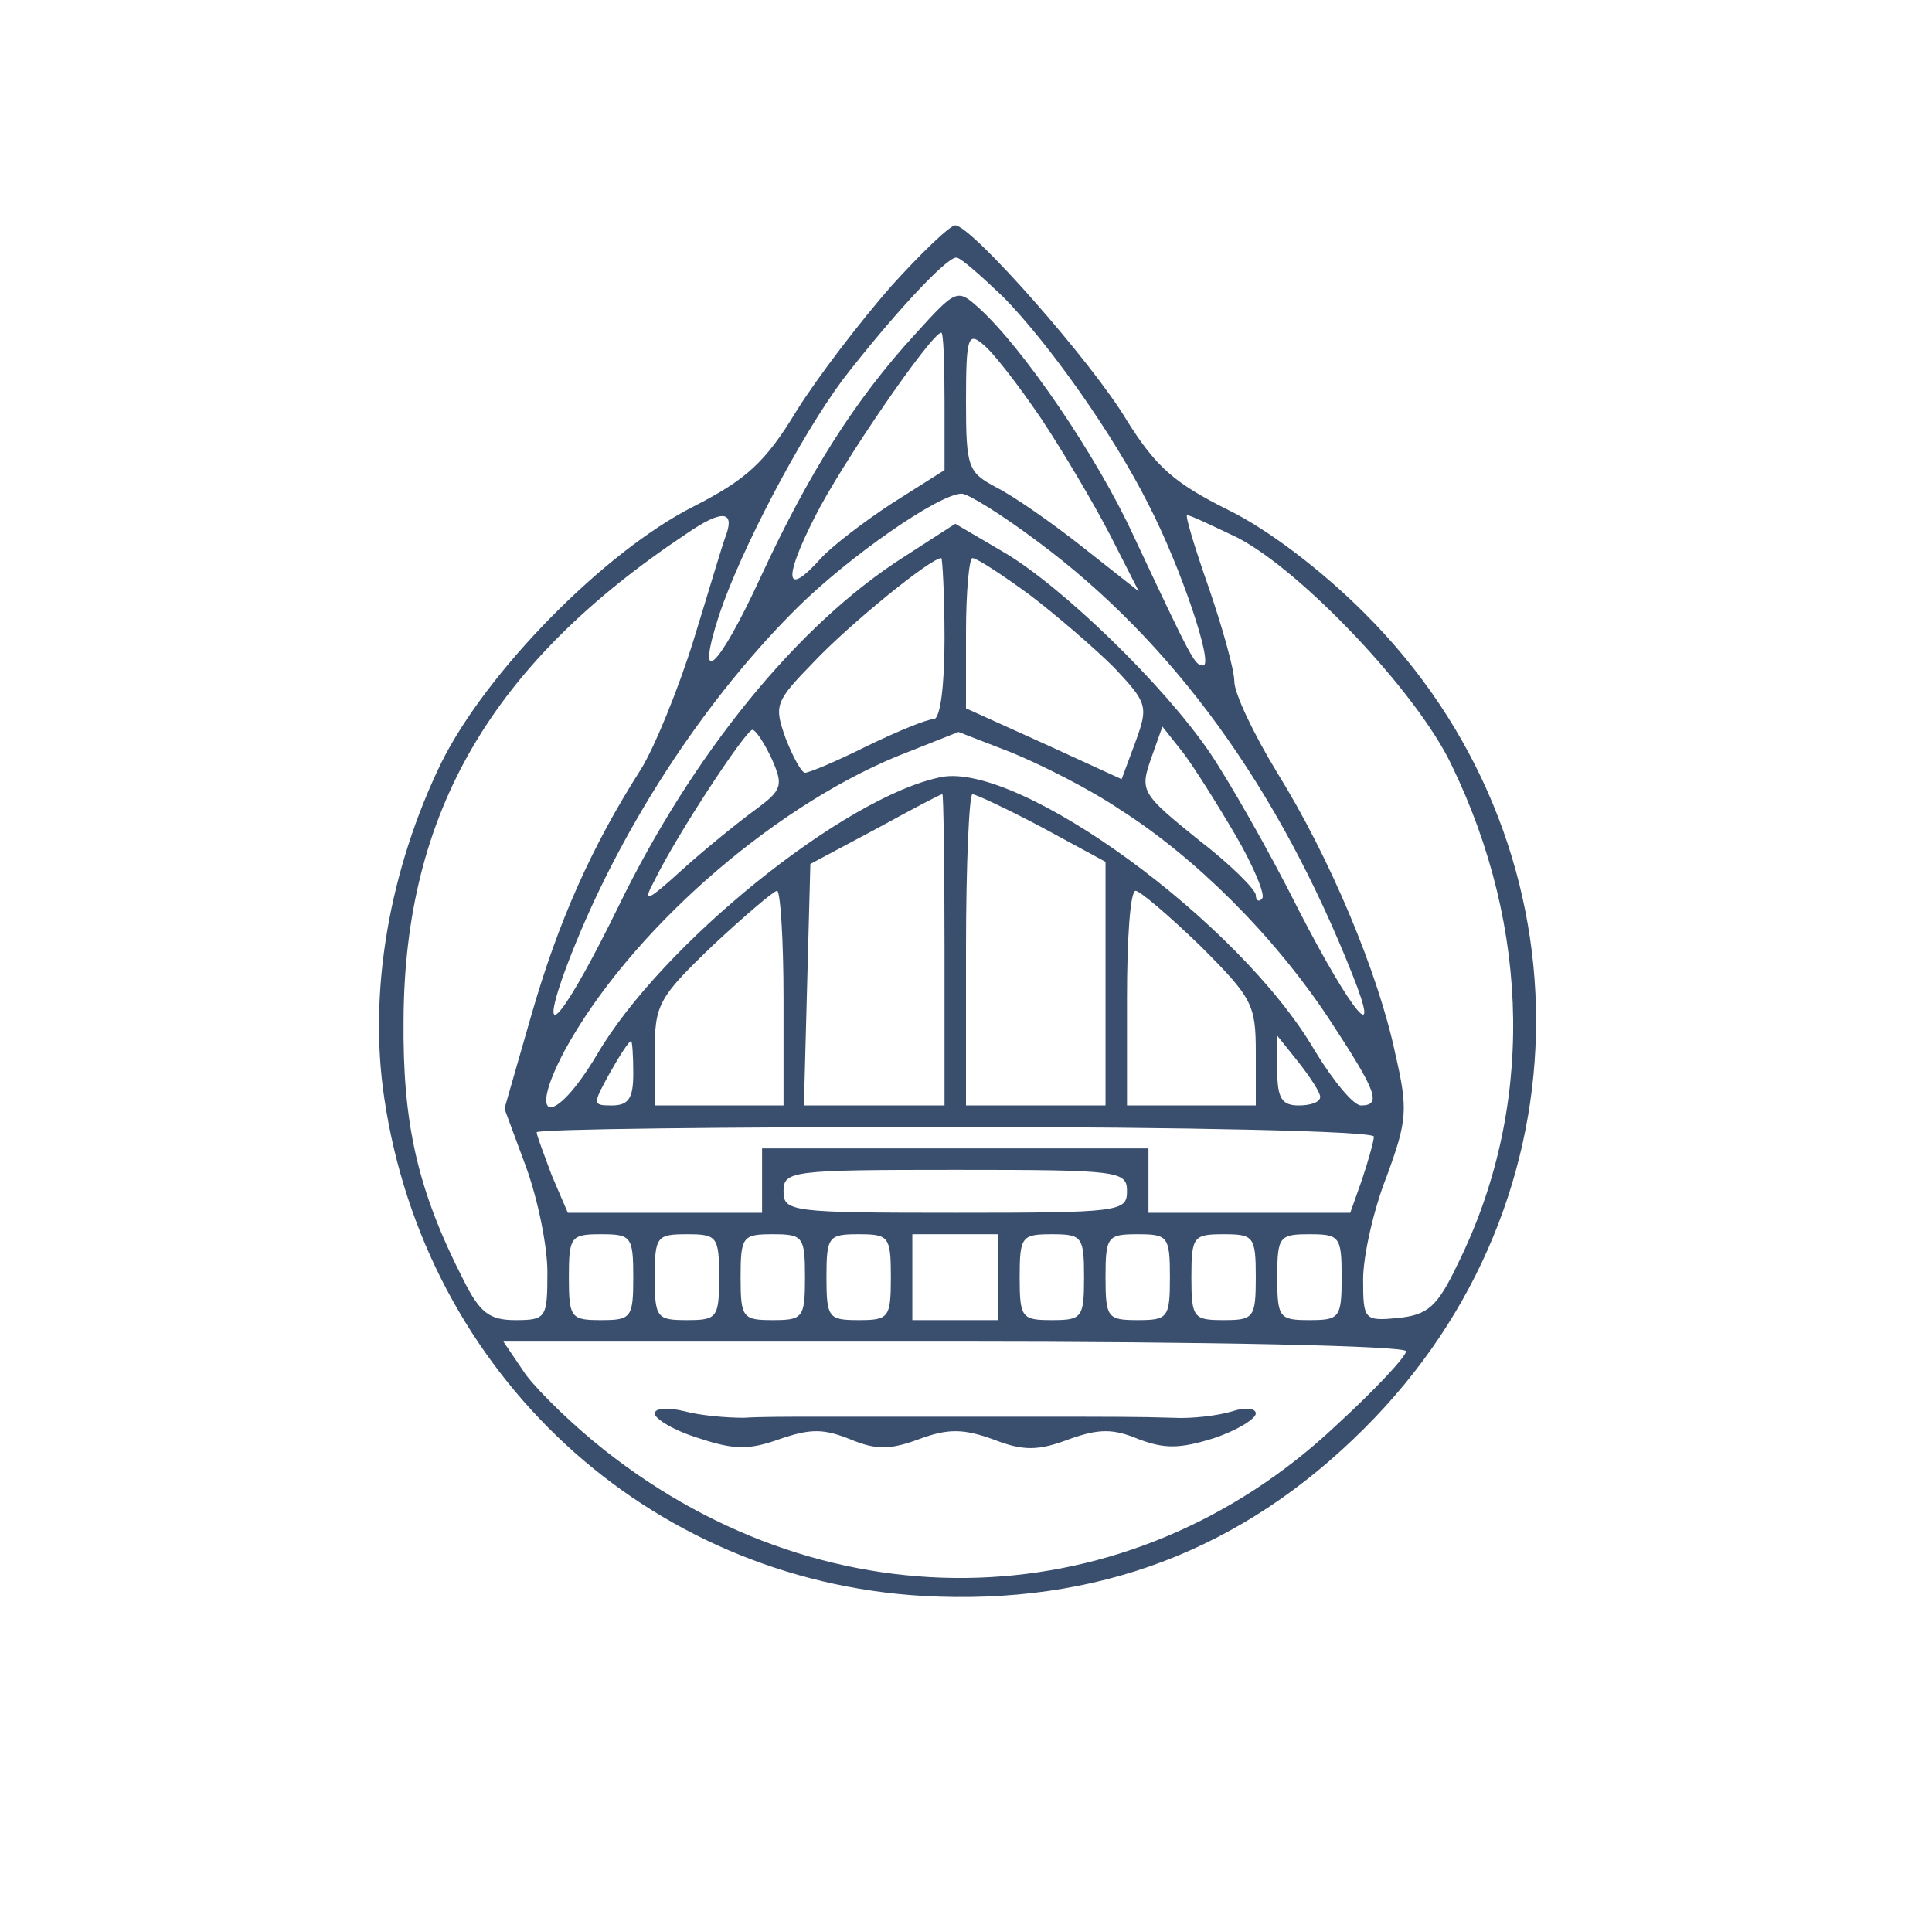 <?xml version="1.0" standalone="no"?>
<!DOCTYPE svg PUBLIC "-//W3C//DTD SVG 20010904//EN"
 "http://www.w3.org/TR/2001/REC-SVG-20010904/DTD/svg10.dtd">
<svg version="1.0" xmlns="http://www.w3.org/2000/svg"
 width="180pt" height="179pt" viewBox="0 0 180 179"
 preserveAspectRatio="xMidYMid meet">

<g transform="translate(0,179) scale(0.1,-0.1)"
fill="#3a4e6e" stroke="none">
<path d="M830 1523 c-28 -32 -68 -84 -88 -116 -29 -48 -47 -64 -96 -89 -83
-42 -193 -154 -235 -239 -48 -99 -68 -212 -53 -312 38 -257 245 -449 502 -464
161 -9 297 42 411 156 214 213 213 548 0 760 -40 40 -90 78 -127 96 -50 25
-67 40 -94 83 -32 54 -145 182 -160 182 -5 0 -32 -26 -60 -57z m105 -10 c43
-44 103 -129 135 -193 30 -58 61 -150 51 -150 -8 0 -10 4 -65 121 -34 74 -103
175 -144 212 -20 18 -21 18 -59 -24 -57 -62 -100 -131 -144 -226 -40 -87 -62
-107 -39 -36 20 60 75 165 115 219 44 57 96 114 106 114 4 0 23 -17 44 -37z
m-55 -97 l0 -64 -49 -31 c-26 -17 -56 -40 -66 -51 -33 -37 -36 -21 -6 38 25
50 109 172 118 172 2 0 3 -29 3 -64z m90 -16 c20 -30 49 -79 64 -108 l27 -53
-52 41 c-29 23 -65 48 -81 56 -26 14 -28 18 -28 80 0 60 2 65 16 53 9 -7 33
-38 54 -69z m-4 -114 c127 -94 225 -230 294 -404 28 -70 0 -37 -50 60 -28 56
-66 122 -83 147 -43 63 -137 154 -191 186 l-46 27 -48 -31 c-99 -63 -197 -184
-266 -326 -48 -98 -75 -133 -52 -66 44 122 124 250 217 343 49 49 134 108 155
108 6 0 38 -20 70 -44z m-289 7 c-4 -10 -17 -55 -31 -100 -14 -45 -36 -99 -49
-120 -46 -72 -77 -142 -102 -229 l-25 -87 20 -54 c11 -30 20 -74 20 -98 0 -43
-1 -45 -30 -45 -24 0 -33 7 -48 37 -43 84 -57 146 -56 243 1 193 82 332 264
453 32 22 44 21 37 0z m476 -4 c60 -31 167 -144 199 -211 75 -154 77 -323 6
-466 -19 -40 -28 -47 -55 -50 -32 -3 -33 -2 -33 36 0 22 10 66 22 96 19 52 20
62 8 114 -16 76 -61 183 -110 262 -22 36 -40 74 -40 85 0 11 -11 50 -24 88
-13 37 -22 67 -20 67 3 0 24 -10 47 -21z m-273 -94 c0 -44 -4 -75 -10 -75 -6
0 -33 -11 -62 -25 -28 -14 -54 -25 -58 -25 -3 0 -11 14 -18 32 -11 31 -10 34
26 71 33 35 109 97 119 97 1 0 3 -34 3 -75z m79 41 c25 -19 61 -50 79 -68 31
-33 32 -36 20 -69 l-13 -35 -72 33 -73 33 0 70 c0 39 3 70 6 70 4 0 27 -15 53
-34z m-240 -153 c11 -25 10 -29 -16 -48 -15 -11 -46 -36 -67 -55 -34 -31 -38
-32 -26 -10 21 43 85 140 91 140 3 0 11 -12 18 -27z m324 -47 c71 -45 144
-118 195 -195 44 -67 50 -81 30 -81 -7 0 -26 23 -43 51 -70 120 -275 269 -348
255 -90 -18 -261 -156 -321 -259 -40 -67 -66 -64 -30 4 60 110 191 225 309
274 l58 23 49 -19 c27 -11 73 -34 101 -53z m108 -24 c17 -29 28 -56 25 -59 -3
-4 -6 -2 -6 3 0 5 -24 29 -54 52 -52 42 -54 45 -44 74 l11 31 19 -24 c10 -13
32 -48 49 -77z m-271 -107 l0 -145 -65 0 -66 0 3 113 3 112 60 32 c33 18 61
33 63 33 1 0 2 -65 2 -145z m91 114 l59 -32 0 -113 0 -114 -65 0 -65 0 0 145
c0 80 3 145 6 145 3 0 33 -14 65 -31z m-241 -159 l0 -100 -60 0 -60 0 0 49 c0
45 3 51 54 100 30 28 57 51 60 51 3 0 6 -45 6 -100z m388 49 c49 -49 52 -55
52 -100 l0 -49 -60 0 -60 0 0 100 c0 55 3 100 8 100 4 0 31 -23 60 -51z m-528
-119 c0 -23 -4 -30 -20 -30 -18 0 -18 1 -2 30 9 16 18 30 20 30 1 0 2 -13 2
-30z m640 -22 c0 -5 -9 -8 -20 -8 -16 0 -20 7 -20 33 l0 32 20 -25 c11 -14 20
-28 20 -32z m50 -37 c0 -4 -5 -22 -11 -40 l-11 -31 -94 0 -94 0 0 30 0 30
-180 0 -180 0 0 -30 0 -30 -91 0 -90 0 -15 35 c-7 19 -14 37 -14 40 0 3 176 5
390 5 215 0 390 -4 390 -9z m-230 -51 c0 -19 -7 -20 -160 -20 -153 0 -160 1
-160 20 0 19 7 20 160 20 153 0 160 -1 160 -20z m-460 -80 c0 -38 -2 -40 -30
-40 -28 0 -30 2 -30 40 0 38 2 40 30 40 28 0 30 -2 30 -40z m80 0 c0 -38 -2
-40 -30 -40 -28 0 -30 2 -30 40 0 38 2 40 30 40 28 0 30 -2 30 -40z m80 0 c0
-38 -2 -40 -30 -40 -28 0 -30 2 -30 40 0 38 2 40 30 40 28 0 30 -2 30 -40z
m80 0 c0 -38 -2 -40 -30 -40 -28 0 -30 2 -30 40 0 38 2 40 30 40 28 0 30 -2
30 -40z m100 0 l0 -40 -40 0 -40 0 0 40 0 40 40 0 40 0 0 -40z m80 0 c0 -38
-2 -40 -30 -40 -28 0 -30 2 -30 40 0 38 2 40 30 40 28 0 30 -2 30 -40z m80 0
c0 -38 -2 -40 -30 -40 -28 0 -30 2 -30 40 0 38 2 40 30 40 28 0 30 -2 30 -40z
m80 0 c0 -38 -2 -40 -30 -40 -28 0 -30 2 -30 40 0 38 2 40 30 40 28 0 30 -2
30 -40z m80 0 c0 -38 -2 -40 -30 -40 -28 0 -30 2 -30 40 0 38 2 40 30 40 28 0
30 -2 30 -40z m60 -69 c0 -5 -29 -36 -65 -69 -192 -181 -471 -190 -682 -23
-28 22 -60 53 -73 70 l-21 31 420 0 c238 0 421 -4 421 -9z"/>
<path d="M610 473 c0 -5 18 -16 41 -23 33 -11 47 -11 75 -1 29 10 41 10 66 0
24 -10 37 -10 64 0 27 10 41 10 69 0 28 -11 42 -11 71 0 28 10 41 10 65 0 24
-9 38 -9 70 1 21 7 39 18 39 23 0 5 -10 6 -22 2 -13 -4 -38 -7 -55 -6 -31 1
-57 1 -133 1 -16 0 -46 0 -65 0 -19 0 -51 0 -70 0 -19 0 -51 0 -70 0 -19 0
-47 0 -62 -1 -16 0 -40 2 -55 6 -16 4 -28 3 -28 -2z"/>
</g>
</svg>
